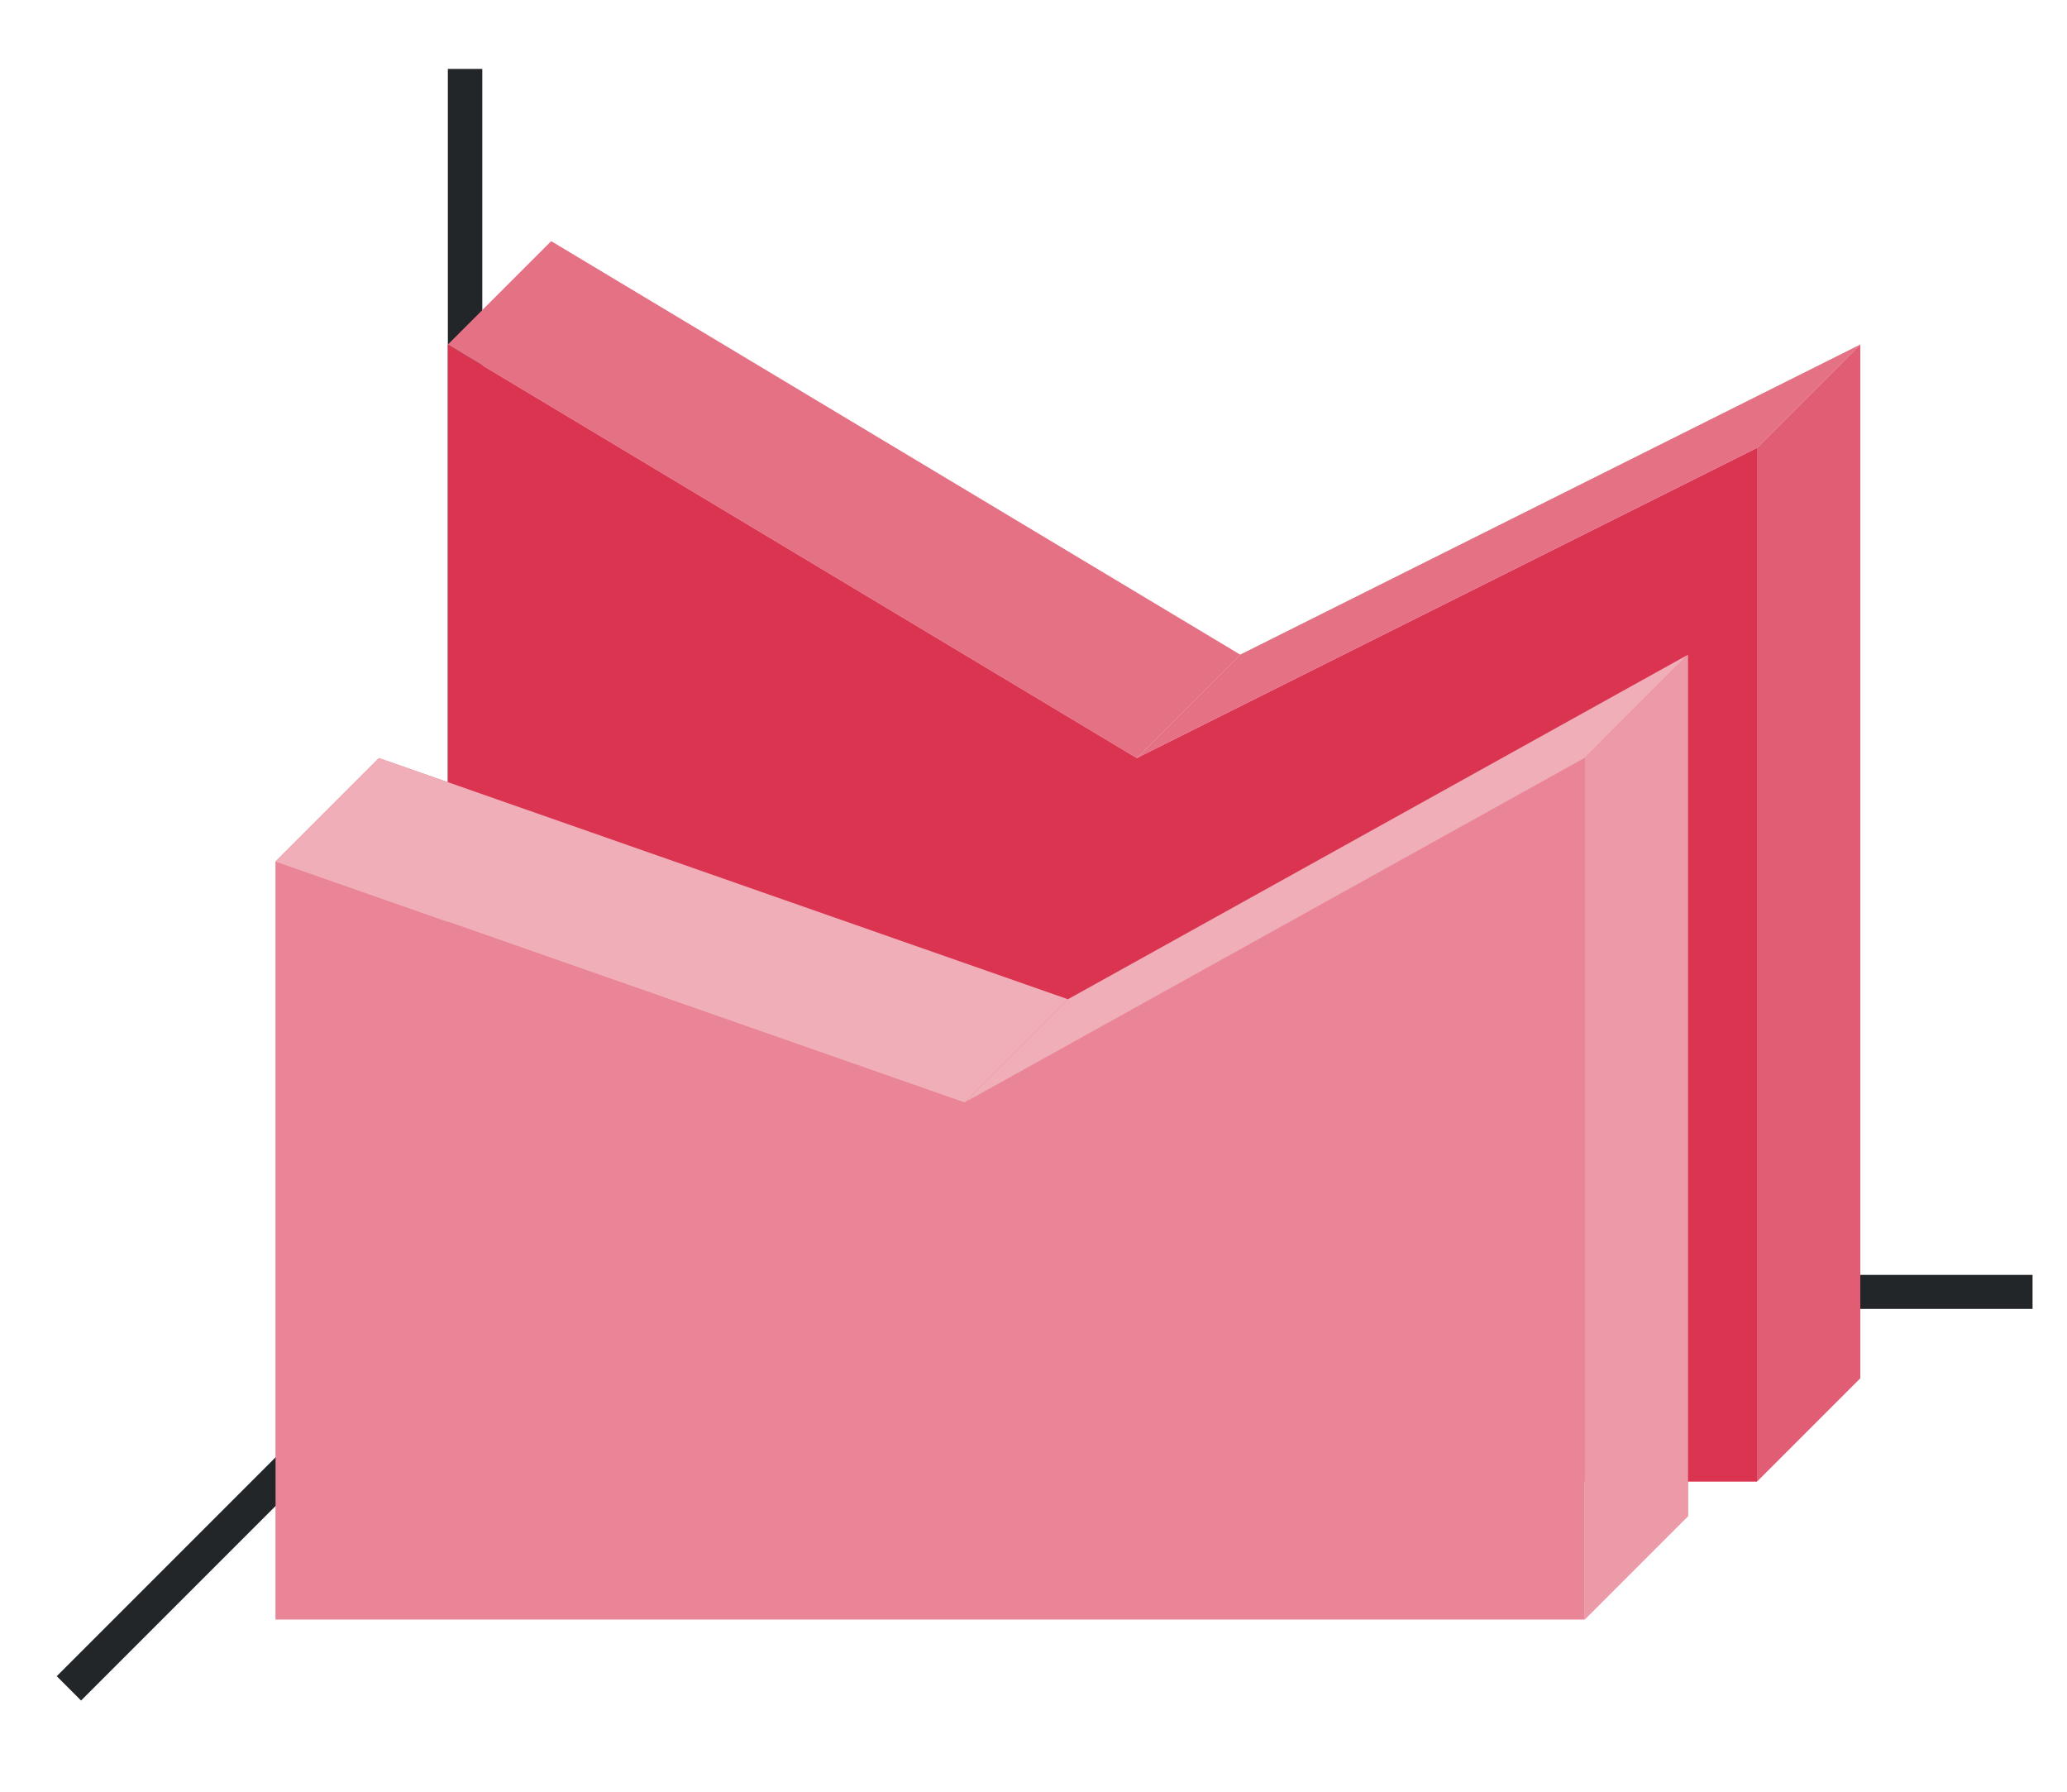 <svg height="52" width="60" xmlns="http://www.w3.org/2000/svg"><linearGradient id="a" gradientTransform="matrix(4.222 0 0 .5 -37.667 -480.181)" gradientUnits="userSpaceOnUse" x1="16.026" x2="16.026" y1="1046.362" y2="958.362"><stop offset="0" stop-color="#77216f"/><stop offset="1" stop-color="#a25f9e"/></linearGradient><linearGradient id="b" gradientTransform="matrix(4.222 0 0 .5 -42.667 -476.181)" gradientUnits="userSpaceOnUse" x1="16.026" x2="16.026" y1="1046.362" y2="958.362"><stop offset="0" stop-color="#e95420"/><stop offset="1" stop-color="#fe865c"/></linearGradient><path d="M0 0h60v52H0z" fill="#fff"/><path d="M14 37 2 49" fill="none" stroke="#232629"/><path d="M13 37h46v.987H13z" fill="#232629"/><path d="M13 2h1v36h-1z" fill="#232629"/><path d="M33 22 13 10l3-3 20 12z" fill="#945c93" fill-rule="evenodd" style="fill:#DA3450;fill-opacity:1"/><path d="M51 13v30l3-3V10z" fill="#945c93" fill-rule="evenodd" style="fill:#DA3450;fill-opacity:1;opacity:1"/><path d="m13 10 20 12 18-9v30H13z" fill="url(#a)" style="fill:#DA3450;fill-opacity:1"/><path d="M46 22v25l3-3V19z" fill="#fe865c" style="fill-rule:evenodd;fill:#DA3450;fill-opacity:1"/><path d="m51 13-18 9 3-3 18-9z" fill="#987197" style="fill-rule:evenodd;fill:#DA3450;fill-opacity:1"/><path d="M28 32 8 25l3-3 20 7z" fill="#fe865c" style="fill-rule:evenodd;fill:#DA3450;fill-opacity:1"/><path d="m8 25 20 7 18-10v25H8z" fill="url(#b)" style="fill:#DA3450;fill-opacity:1"/><path d="M46 22 28 32l3-3 18-10z" fill="#fe865c" fill-rule="evenodd" style="fill:#DA3450;fill-opacity:1"/><path d="M33 22 13 10l3-3 20 12z" fill="#945c93" fill-rule="evenodd" style="fill:#fff;fill-opacity:1;opacity:.3"/><path d="m51 13-18 9 3-3 18-9z" fill="#987197" style="fill-rule:evenodd;fill:#fff;fill-opacity:1;opacity:.3"/><path d="M51 13v30l3-3V10z" fill="#945c93" fill-rule="evenodd" style="fill:#fff;fill-opacity:1;opacity:.2"/><path d="M28 32 8 25l3-3 20 7z" fill="#fe865c" style="fill-rule:evenodd;fill:#fff;fill-opacity:1;opacity:.6"/><path d="M46 22 28 32l3-3 18-10z" fill="#fe865c" fill-rule="evenodd" style="fill:#fff;fill-opacity:1;opacity:.6"/><path d="M46 22v25l3-3V19z" fill="#fe865c" style="fill-rule:evenodd;fill:#fff;fill-opacity:1;opacity:.5"/><path d="m8 25 20 7 18-10v25H8z" fill="url(#b)" style="fill:#fff;fill-opacity:1;opacity:.4"/></svg>